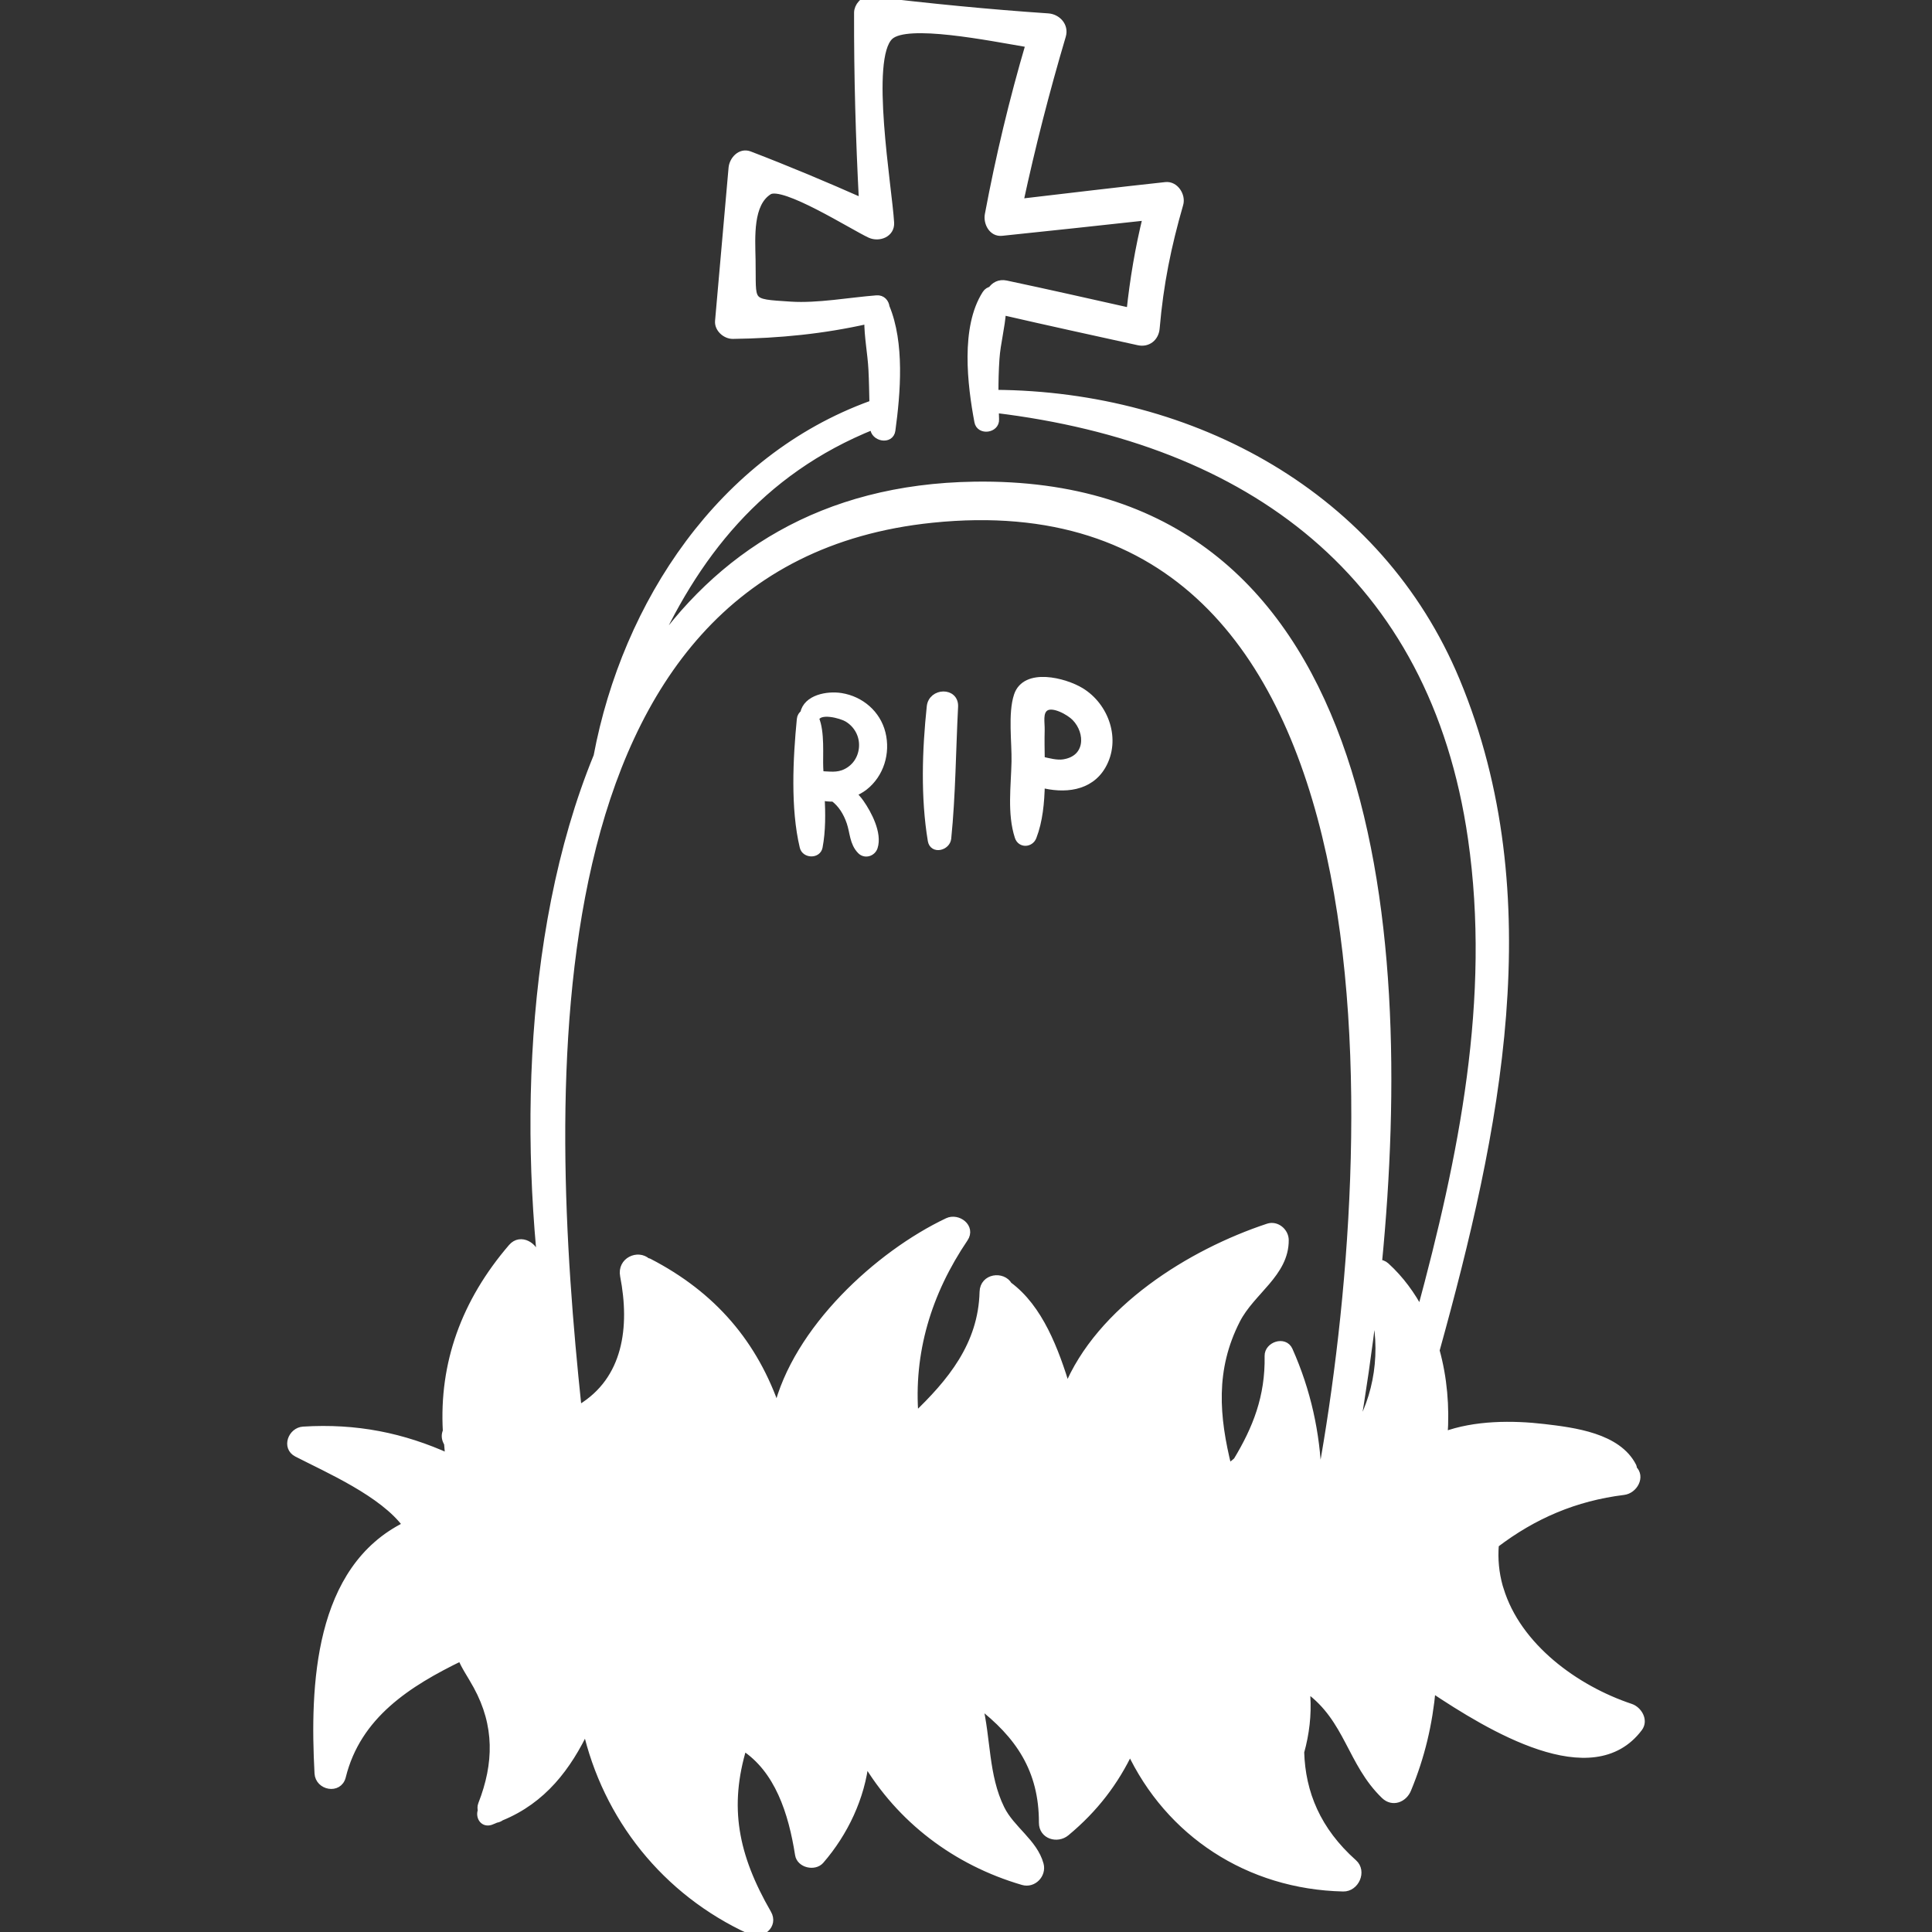 <!DOCTYPE svg PUBLIC "-//W3C//DTD SVG 1.1//EN" "http://www.w3.org/Graphics/SVG/1.1/DTD/svg11.dtd">
<!-- Uploaded to: SVG Repo, www.svgrepo.com, Transformed by: SVG Repo Mixer Tools -->
<svg fill="#ffffff" height="800px" width="800px" version="1.1" id="Capa_1" xmlns="http://www.w3.org/2000/svg" xmlns:xlink="http://www.w3.org/1999/xlink" viewBox="0 0 263.722 263.722" xml:space="preserve" stroke="#ffffff">
<rect x="0" y="0" width="263.722" height="263.722" fill="#333333" stroke="none"/>
<g id="SVGRepo_bgCarrier" stroke-width="0"/>
<g id="SVGRepo_tracerCarrier" stroke-linecap="round" stroke-linejoin="round"/>
<g id="SVGRepo_iconCarrier"> <g> <path d="M222.577,233.059c-7.545-2.513-15.448-8.293-17.815-16.094c-0.04-0.133-0.087-0.264-0.128-0.397 c-0.503-1.821-0.708-3.748-0.533-5.768c5.237-3.992,10.915-6.419,17.533-7.236c1.426-0.176,2.416-1.998,1.32-3.019 c-0.028-0.124-0.007-0.255-0.065-0.371c-2.062-4.077-8.047-4.815-12.155-5.297c-4.238-0.497-9.402-0.507-13.638,1.073 c0.281-3.907-0.058-7.881-1.094-11.611c8.255-29.792,15.05-61.885,2.786-91.395c-10.536-25.353-35.963-39.062-62.997-39.231 c-0.005-1.59,0.03-3.18,0.14-4.766c0.148-2.137,0.757-4.314,0.89-6.455c6.185,1.429,12.389,2.775,18.589,4.142 c1.271,0.281,2.277-0.562,2.385-1.817c0.525-6.104,1.569-11.194,3.229-16.966c0.325-1.127-0.613-2.639-1.904-2.499 c-6.654,0.72-13.298,1.516-19.945,2.297c1.65-7.674,3.59-15.235,5.825-22.774c0.393-1.327-0.674-2.463-1.942-2.549 c-8.115-0.549-16.178-1.345-24.254-2.314c-0.927-0.111-1.718,0.879-1.721,1.721c-0.024,8.628,0.22,17.22,0.671,25.829 c-5.101-2.263-10.235-4.418-15.454-6.42c-1.223-0.469-2.256,0.708-2.351,1.791c-0.609,6.966-1.222,13.932-1.843,20.897 c-0.092,1.031,0.959,1.944,1.931,1.931c6.339-0.086,12.313-0.677,18.44-2.062c-0.018,2.231,0.451,4.515,0.567,6.735 c0.082,1.575,0.103,3.151,0.139,4.726c-0.078,0.015-0.147,0.004-0.231,0.034c-20.444,7.405-33.501,27.157-37.43,48.036 c-10.118,24.654-10.221,56.957-5.932,81.791c-1.518-4.375-2.069-10.306-2.376-13.37c-0.152-1.519-2.13-2.799-3.344-1.385 c-6.429,7.482-9.435,15.888-8.919,25.097c-0.196,0.421-0.227,0.933,0.071,1.49c0.028,0.053,0.064,0.098,0.092,0.151 c0.065,0.647,0.094,1.287,0.193,1.942c-6.333-2.876-12.682-4.16-19.917-3.711c-1.558,0.096-2.432,2.322-0.85,3.14 c4.171,2.155,11.748,5.414,14.957,9.818c-12.149,5.943-12.697,21.921-12.063,33.864c0.096,1.811,2.806,2.347,3.277,0.443 c2.075-8.395,8.989-12.775,16.245-16.294c0.493,1.28,1.275,2.32,2.156,3.936c2.911,5.34,2.83,10.598,0.654,16.161 c-0.118,0.302-0.101,0.576-0.034,0.833c-0.32,0.774,0.199,1.818,1.23,1.487c0.268-0.086,0.491-0.214,0.749-0.309 c0.24-0.039,0.469-0.118,0.665-0.274c5.727-2.339,9.116-6.821,11.633-12.147c2.75,12.159,10.829,22.35,22.435,27.66 c1.493,0.683,3.279-0.757,2.357-2.356c-4.558-7.904-5.835-14.542-3.341-22.765c4.796,3.077,6.665,8.988,7.568,14.727 c0.205,1.302,2.154,1.739,2.979,0.787c3.278-3.786,5.577-8.627,6.108-13.644c4.749,8.034,12.342,13.835,21.53,16.518 c1.388,0.405,2.689-0.949,2.317-2.317c-0.821-3.017-3.939-4.765-5.331-7.597c-2.229-4.533-1.854-9.53-3.034-14.301 c5.467,4.187,8.736,8.936,8.719,16.202c-0.004,1.743,2.004,2.327,3.207,1.328c3.904-3.241,6.69-6.91,8.732-11.229 c5.293,11.313,16.168,18.496,29.102,18.787c1.663,0.038,2.701-2.24,1.406-3.393c-4.979-4.432-7.07-9.558-7.236-15.14 c0.705-2.536,0.996-5.058,0.838-7.617c0.071-0.301,0.113-0.596,0.192-0.899c5.508,4.012,5.827,9.992,10.442,14.435 c1.11,1.069,2.608,0.45,3.138-0.829c1.886-4.551,2.91-8.998,3.343-13.723c7.909,5.27,21.875,13.815,28.236,5.338 C224.502,234.815,223.622,233.407,222.577,233.059z M180.446,201.1c-0.191,0.169-0.344,0.363-0.543,0.528 c-0.212-5.997-1.455-11.728-3.943-17.315c-0.632-1.419-2.865-0.657-2.838,0.769c0.106,5.625-1.653,9.983-4.272,14.321 c-0.374,0.344-0.781,0.651-1.214,0.931c-1.73-6.933-2.283-13.422,1.16-20.156c2.015-3.942,6.648-6.344,6.62-10.908 c-0.007-1.133-1.166-2.134-2.307-1.757c-10.515,3.476-23.019,11.206-27.454,22.125c-1.634-5.392-3.789-11.089-7.982-14.182 c-0.807-1.422-3.409-1.134-3.46,0.896c-0.18,7.251-4.418,12.372-9.329,17.045c-0.725-8.758,1.751-16.944,6.766-24.353 c1.024-1.513-0.915-2.952-2.297-2.297c-9.449,4.483-20.661,14.76-23.294,25.753c-3.063-9.059-8.759-15.713-17.516-20.236 c-0.075-0.039-0.146-0.015-0.221-0.045c-1.23-1.118-3.574-0.113-3.177,1.931c1.361,7.005,0.441,14.215-5.929,18.062 c-0.126-0.068-0.242-0.185-0.358-0.306c-4.436-42.135-7.701-115.267,48.379-121.048C193.076,64.071,188.518,156.292,180.446,201.1z M184.991,195.752c0.932-5.433,1.799-11.338,2.522-17.529C189.073,184.427,188.142,190.593,184.991,195.752z M189.185,172.834 c-0.29-0.265-0.665-0.397-1.05-0.42c4.597-47.099-0.788-106.992-55.14-106.166c-20.746,0.315-34.978,9.648-44.379,23.583 c6.11-13.85,14.979-25.474,30.655-31.739c0.003,0.108,0.007,0.216,0.009,0.324c0.034,1.333,2.245,1.772,2.442,0.33 c0.708-5.17,1.252-11.912-0.795-16.827c-0.074-0.61-0.509-1.163-1.252-1.106c-3.672,0.285-8.07,1.1-11.747,0.86 c-5.997-0.392-5.168-0.185-5.29-6.206c-0.063-3.132-0.381-7.686,2.306-9.378c1.987-1.251,11.566,4.865,13.843,5.902 c1.168,0.532,2.853-0.068,2.764-1.586c-0.282-4.809-3.35-22.465-0.088-25.465c2.352-2.163,13.46,0.098,19.058,1.044 c-2.264,7.685-4.116,15.437-5.592,23.323c-0.201,1.076,0.499,2.523,1.817,2.385c6.589-0.694,13.179-1.382,19.764-2.115 c-1.058,4.285-1.777,8.561-2.242,12.948c-5.646-1.264-11.29-2.543-16.951-3.742c-0.895-0.19-1.589,0.218-1.979,0.819 c-0.287,0.06-0.563,0.2-0.769,0.521c-2.945,4.597-2.022,12.34-1.062,17.445c0.251,1.332,2.441,1.033,2.368-0.32 c-0.025-0.463-0.018-0.926-0.033-1.389c34.775,4.191,59.854,22.525,65.043,58.62c3.148,21.898-1.268,43.471-6.978,64.577 C192.7,176.765,191.17,174.642,189.185,172.834z"/> <path d="M116.33,108.322c0.601-0.255,1.173-0.554,1.648-0.926c2.191-1.715,3.066-4.626,2.401-7.305 c-0.66-2.662-2.892-4.563-5.575-4.992c-1.848-0.295-4.677,0.216-5.081,2.292c-0.242,0.182-0.42,0.431-0.455,0.791 c-0.526,5.368-0.868,12.17,0.396,17.431c0.245,1.02,1.92,1.082,2.125,0c0.42-2.217,0.389-4.561,0.279-6.885 c0.547,0.167,1.132,0.21,1.723,0.188c1.086,0.801,1.812,1.984,2.269,3.323c0.467,1.366,0.398,2.808,1.442,3.869 c0.593,0.601,1.565,0.283,1.811-0.478c0.594-1.842-0.801-4.52-1.859-6.03C117.123,109.126,116.74,108.707,116.33,108.322z M111.306,98.115c0.479-1.434,3.567-0.533,4.35-0.071c1.381,0.814,2.201,2.308,2.1,3.917c-0.092,1.484-0.885,2.77-2.22,3.452 c-1.251,0.639-2.352,0.364-3.611,0.353c-0.018-0.329-0.039-0.666-0.052-0.991C111.802,103.118,112.088,99.938,111.306,98.115z"/> <path d="M127.004,96.459c-0.626,5.929-0.84,12.376,0.14,18.273c0.223,1.34,2.084,0.859,2.202-0.298 c0.599-5.927,0.628-12.018,0.936-17.975C130.392,94.321,127.221,94.403,127.004,96.459z"/> <path d="M147.526,94.362c-2.221-1.351-7.549-2.718-8.635,0.605c-0.806,2.465-0.264,6.378-0.317,9.004 c-0.068,3.322-0.603,7.069,0.438,10.256c0.331,1.012,1.619,0.931,1.98,0c0.834-2.152,1.078-4.669,1.131-7.218 c3.096,0.814,6.605,0.525,8.338-2.492C152.497,100.973,150.888,96.408,147.526,94.362z M145.176,104.152 c-0.934,0.142-2.055-0.16-3.065-0.399c-0.022-1.405-0.045-2.781-0.011-4.059c0.029-1.082-0.309-2.457,0.547-3.093 c1.043-0.775,3.352,0.529,4.138,1.344C148.747,99.978,148.685,103.619,145.176,104.152z"/> </g> </g>
</svg>